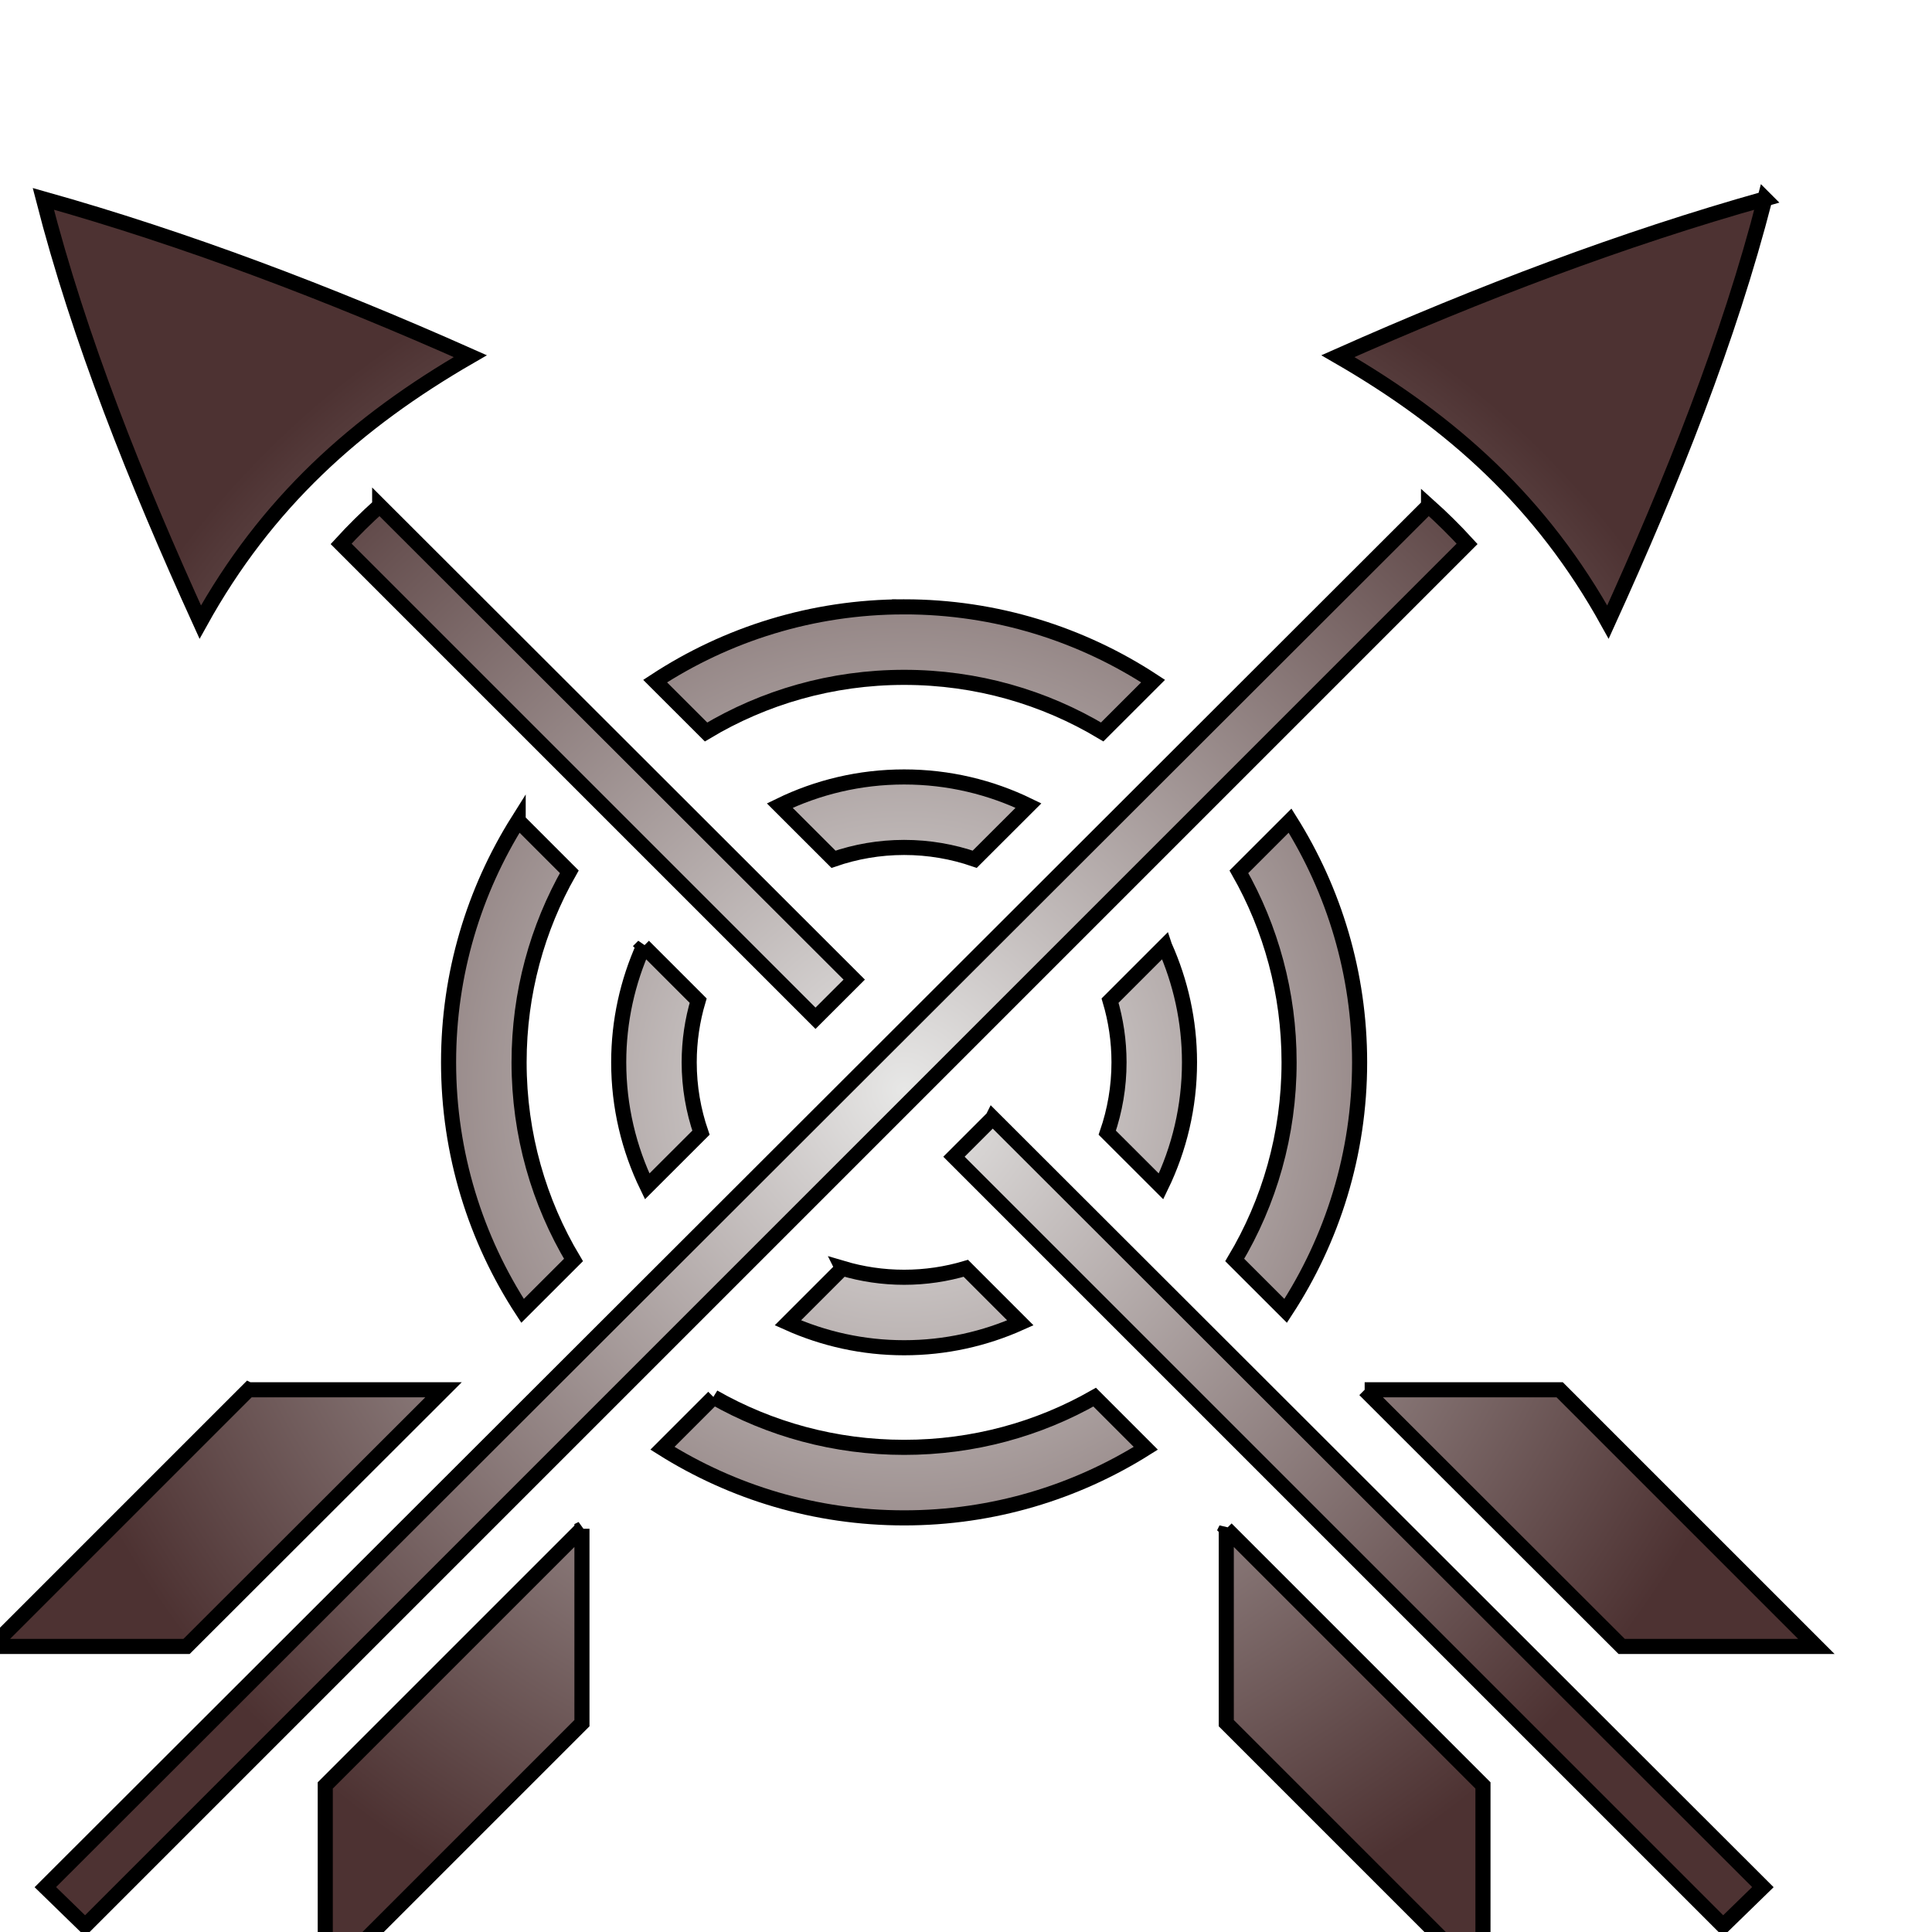 <svg xmlns="http://www.w3.org/2000/svg" viewBox="0 0 512 512" style="height: 512px; width: 512px;"><defs><filter id="shadow-1" height="300%" width="300%" x="-100%" y="-100%"><feFlood flood-color="rgba(0, 0, 0, 1)" result="flood"></feFlood><feComposite in="flood" in2="SourceGraphic" operator="atop" result="composite"></feComposite><feGaussianBlur in="composite" stdDeviation="12" result="blur"></feGaussianBlur><feOffset dx="0" dy="0" result="offset"></feOffset><feComposite in="SourceGraphic" in2="offset" operator="over"></feComposite></filter><filter id="shadow-2" height="300%" width="300%" x="-100%" y="-100%"><feFlood flood-color="rgba(0, 0, 0, 1)" result="flood"></feFlood><feComposite in="flood" in2="SourceGraphic" operator="atop" result="composite"></feComposite><feGaussianBlur in="composite" stdDeviation="12" result="blur"></feGaussianBlur><feOffset dx="0" dy="0" result="offset"></feOffset><feComposite in="SourceGraphic" in2="offset" operator="over"></feComposite></filter><filter id="shadow-3" height="300%" width="300%" x="-100%" y="-100%"><feFlood flood-color="rgba(0, 0, 0, 1)" result="flood"></feFlood><feComposite in="flood" in2="SourceGraphic" operator="atop" result="composite"></feComposite><feGaussianBlur in="composite" stdDeviation="12" result="blur"></feGaussianBlur><feOffset dx="0" dy="0" result="offset"></feOffset><feComposite in="SourceGraphic" in2="offset" operator="over"></feComposite></filter><filter id="shadow-4" height="300%" width="300%" x="-100%" y="-100%"><feFlood flood-color="rgba(0, 0, 0, 1)" result="flood"></feFlood><feComposite in="flood" in2="SourceGraphic" operator="atop" result="composite"></feComposite><feGaussianBlur in="composite" stdDeviation="12" result="blur"></feGaussianBlur><feOffset dx="0" dy="0" result="offset"></feOffset><feComposite in="SourceGraphic" in2="offset" operator="over"></feComposite></filter><filter id="shadow-5" height="300%" width="300%" x="-100%" y="-100%"><feFlood flood-color="rgba(0, 0, 0, 1)" result="flood"></feFlood><feComposite in="flood" in2="SourceGraphic" operator="atop" result="composite"></feComposite><feGaussianBlur in="composite" stdDeviation="12" result="blur"></feGaussianBlur><feOffset dx="0" dy="0" result="offset"></feOffset><feComposite in="SourceGraphic" in2="offset" operator="over"></feComposite></filter><filter id="shadow-6" height="300%" width="300%" x="-100%" y="-100%"><feFlood flood-color="rgba(0, 0, 0, 1)" result="flood"></feFlood><feComposite in="flood" in2="SourceGraphic" operator="atop" result="composite"></feComposite><feGaussianBlur in="composite" stdDeviation="12" result="blur"></feGaussianBlur><feOffset dx="0" dy="0" result="offset"></feOffset><feComposite in="SourceGraphic" in2="offset" operator="over"></feComposite></filter><filter id="shadow-7" height="300%" width="300%" x="-100%" y="-100%"><feFlood flood-color="rgba(0, 0, 0, 1)" result="flood"></feFlood><feComposite in="flood" in2="SourceGraphic" operator="atop" result="composite"></feComposite><feGaussianBlur in="composite" stdDeviation="12" result="blur"></feGaussianBlur><feOffset dx="0" dy="0" result="offset"></feOffset><feComposite in="SourceGraphic" in2="offset" operator="over"></feComposite></filter><filter id="shadow-8" height="300%" width="300%" x="-100%" y="-100%"><feFlood flood-color="rgba(0, 0, 0, 1)" result="flood"></feFlood><feComposite in="flood" in2="SourceGraphic" operator="atop" result="composite"></feComposite><feGaussianBlur in="composite" stdDeviation="12" result="blur"></feGaussianBlur><feOffset dx="0" dy="0" result="offset"></feOffset><feComposite in="SourceGraphic" in2="offset" operator="over"></feComposite></filter><filter id="shadow-9" height="300%" width="300%" x="-100%" y="-100%"><feFlood flood-color="rgba(0, 0, 0, 1)" result="flood"></feFlood><feComposite in="flood" in2="SourceGraphic" operator="atop" result="composite"></feComposite><feGaussianBlur in="composite" stdDeviation="12" result="blur"></feGaussianBlur><feOffset dx="0" dy="0" result="offset"></feOffset><feComposite in="SourceGraphic" in2="offset" operator="over"></feComposite></filter><filter id="shadow-10" height="300%" width="300%" x="-100%" y="-100%"><feFlood flood-color="rgba(0, 0, 0, 1)" result="flood"></feFlood><feComposite in="flood" in2="SourceGraphic" operator="atop" result="composite"></feComposite><feGaussianBlur in="composite" stdDeviation="12" result="blur"></feGaussianBlur><feOffset dx="0" dy="0" result="offset"></feOffset><feComposite in="SourceGraphic" in2="offset" operator="over"></feComposite></filter><radialGradient id="lorc-target-arrows-gradient-1"><stop offset="0%" stop-color="#e7e7e6" stop-opacity="1"></stop><stop offset="100%" stop-color="#4d3232" stop-opacity="1"></stop></radialGradient><radialGradient id="lorc-target-arrows-gradient-2"><stop offset="0%" stop-color="#e7e7e6" stop-opacity="1"></stop><stop offset="100%" stop-color="#4d3232" stop-opacity="1"></stop></radialGradient><radialGradient id="lorc-target-arrows-gradient-3"><stop offset="0%" stop-color="#e7e7e6" stop-opacity="1"></stop><stop offset="100%" stop-color="#4d3232" stop-opacity="1"></stop></radialGradient><radialGradient id="lorc-target-arrows-gradient-4"><stop offset="0%" stop-color="#e7e7e6" stop-opacity="1"></stop><stop offset="100%" stop-color="#4d3232" stop-opacity="1"></stop></radialGradient><radialGradient id="lorc-target-arrows-gradient-5"><stop offset="0%" stop-color="#e7e7e6" stop-opacity="1"></stop><stop offset="100%" stop-color="#4d3232" stop-opacity="1"></stop></radialGradient><radialGradient id="lorc-target-arrows-gradient-6"><stop offset="0%" stop-color="#e7e7e6" stop-opacity="1"></stop><stop offset="100%" stop-color="#4d3232" stop-opacity="1"></stop></radialGradient><radialGradient id="lorc-target-arrows-gradient-7"><stop offset="0%" stop-color="#e7e7e6" stop-opacity="1"></stop><stop offset="100%" stop-color="#4d3232" stop-opacity="1"></stop></radialGradient><radialGradient id="lorc-target-arrows-gradient-8"><stop offset="0%" stop-color="#e7e7e6" stop-opacity="1"></stop><stop offset="100%" stop-color="#4d3232" stop-opacity="1"></stop></radialGradient><radialGradient id="lorc-target-arrows-gradient-9"><stop offset="0%" stop-color="#e7e7e6" stop-opacity="1"></stop><stop offset="100%" stop-color="#4d3232" stop-opacity="1"></stop></radialGradient><radialGradient id="lorc-target-arrows-gradient-10"><stop offset="0%" stop-color="#e7e7e6" stop-opacity="1"></stop><stop offset="100%" stop-color="#4d3232" stop-opacity="1"></stop></radialGradient></defs><g class="" transform="translate(-16,27)" style=""><path d="M27.48 25.695C37 62.802 51.945 100.233 69.07 137.86c17.496-31.598 41.214-52.96 71.563-70.473C102.823 50.575 65.097 36.27 27.48 25.695zm456.24 0c-37.62 10.575-75.347 24.88-113.156 41.692 30.35 17.514 54.067 38.875 71.563 70.472 17.125-37.627 32.07-75.058 41.592-112.165zm-367.1 81.315c-3.574 3.207-6.978 6.57-10.224 10.117L232.12 242.85l10.257-10.243L116.62 107.01zm277.956 0L28.018 473.11l10.54 10.26L404.8 117.126c-3.245-3.548-6.648-6.91-10.224-10.117zm-138.963 26.81c-24.338 0-47.014 7.245-65.998 19.682l13.494 13.477c15.33-9.19 33.285-14.472 52.503-14.472 19.214 0 37.16 5.28 52.483 14.465l13.492-13.477c-18.975-12.433-41.64-19.676-65.975-19.676zm-.004 45.08c-11.807 0-22.994 2.732-32.967 7.588l14.246 14.23c5.86-2.026 12.152-3.138 18.72-3.138 6.56 0 12.848 1.11 18.702 3.13l14.25-14.228c-9.97-4.853-21.15-7.582-32.953-7.582zm102.27 11.58l-13.556 13.55c8.464 14.877 13.297 32.102 13.297 50.488 0 19.172-5.255 37.087-14.403 52.392l13.496 13.48c12.386-18.958 19.598-41.59 19.598-65.872 0-23.51-6.76-45.467-18.43-64.04zm-204.56 0c-11.677 18.573-18.443 40.527-18.443 64.038 0 24.282 7.217 46.912 19.61 65.87l13.493-13.478c-9.154-15.305-14.416-33.22-14.416-52.392 0-18.386 4.838-35.61 13.307-50.487l-13.55-13.55zm171.315 33.24l-14.457 14.458c1.536 5.174 2.373 10.655 2.373 16.343 0 6.543-1.103 12.813-3.113 18.654l14.25 14.23c4.83-9.952 7.543-21.11 7.543-32.883 0-10.962-2.37-21.38-6.595-30.8zm-138.072.003c-4.227 9.417-6.598 19.836-6.598 30.798 0 11.773 2.715 22.93 7.547 32.882l14.25-14.23c-2.01-5.84-3.117-12.11-3.117-18.65 0-5.69.837-11.17 2.375-16.344l-14.458-14.455zm92.523 45.547l-10.274 10.273 203.83 203.826 10.54-10.26-204.096-203.84zm-39.84 39.84l-14.453 14.452c9.423 4.23 19.85 6.604 30.816 6.604 10.962 0 21.38-2.373 30.798-6.6l-14.453-14.453c-5.174 1.538-10.657 2.375-16.346 2.375-5.695 0-11.183-.838-16.364-2.38zM81.87 341.3l-68.024 68.026h51.588l68.11-68.025H81.872zm295.78 0l68.112 68.026h51.59L429.326 341.3H377.65zm-172.546 1.95l-13.55 13.553c18.58 11.68 40.544 18.45 64.06 18.45 23.51 0 45.464-6.768 64.036-18.444l-13.55-13.552c-14.875 8.47-32.102 13.306-50.487 13.306-18.39 0-35.625-4.84-50.51-13.314zm-34.88 34.883l-68.03 68.025.003 51.52 68.026-68.024v-51.52zm170.75 0v51.52L409 497.68l.002-51.52-68.027-68.025z" fill="url(#lorc-target-arrows-gradient-1)" stroke="#000000" stroke-opacity="1" stroke-width="4" filter="url(#shadow-1)"></path></g></svg>